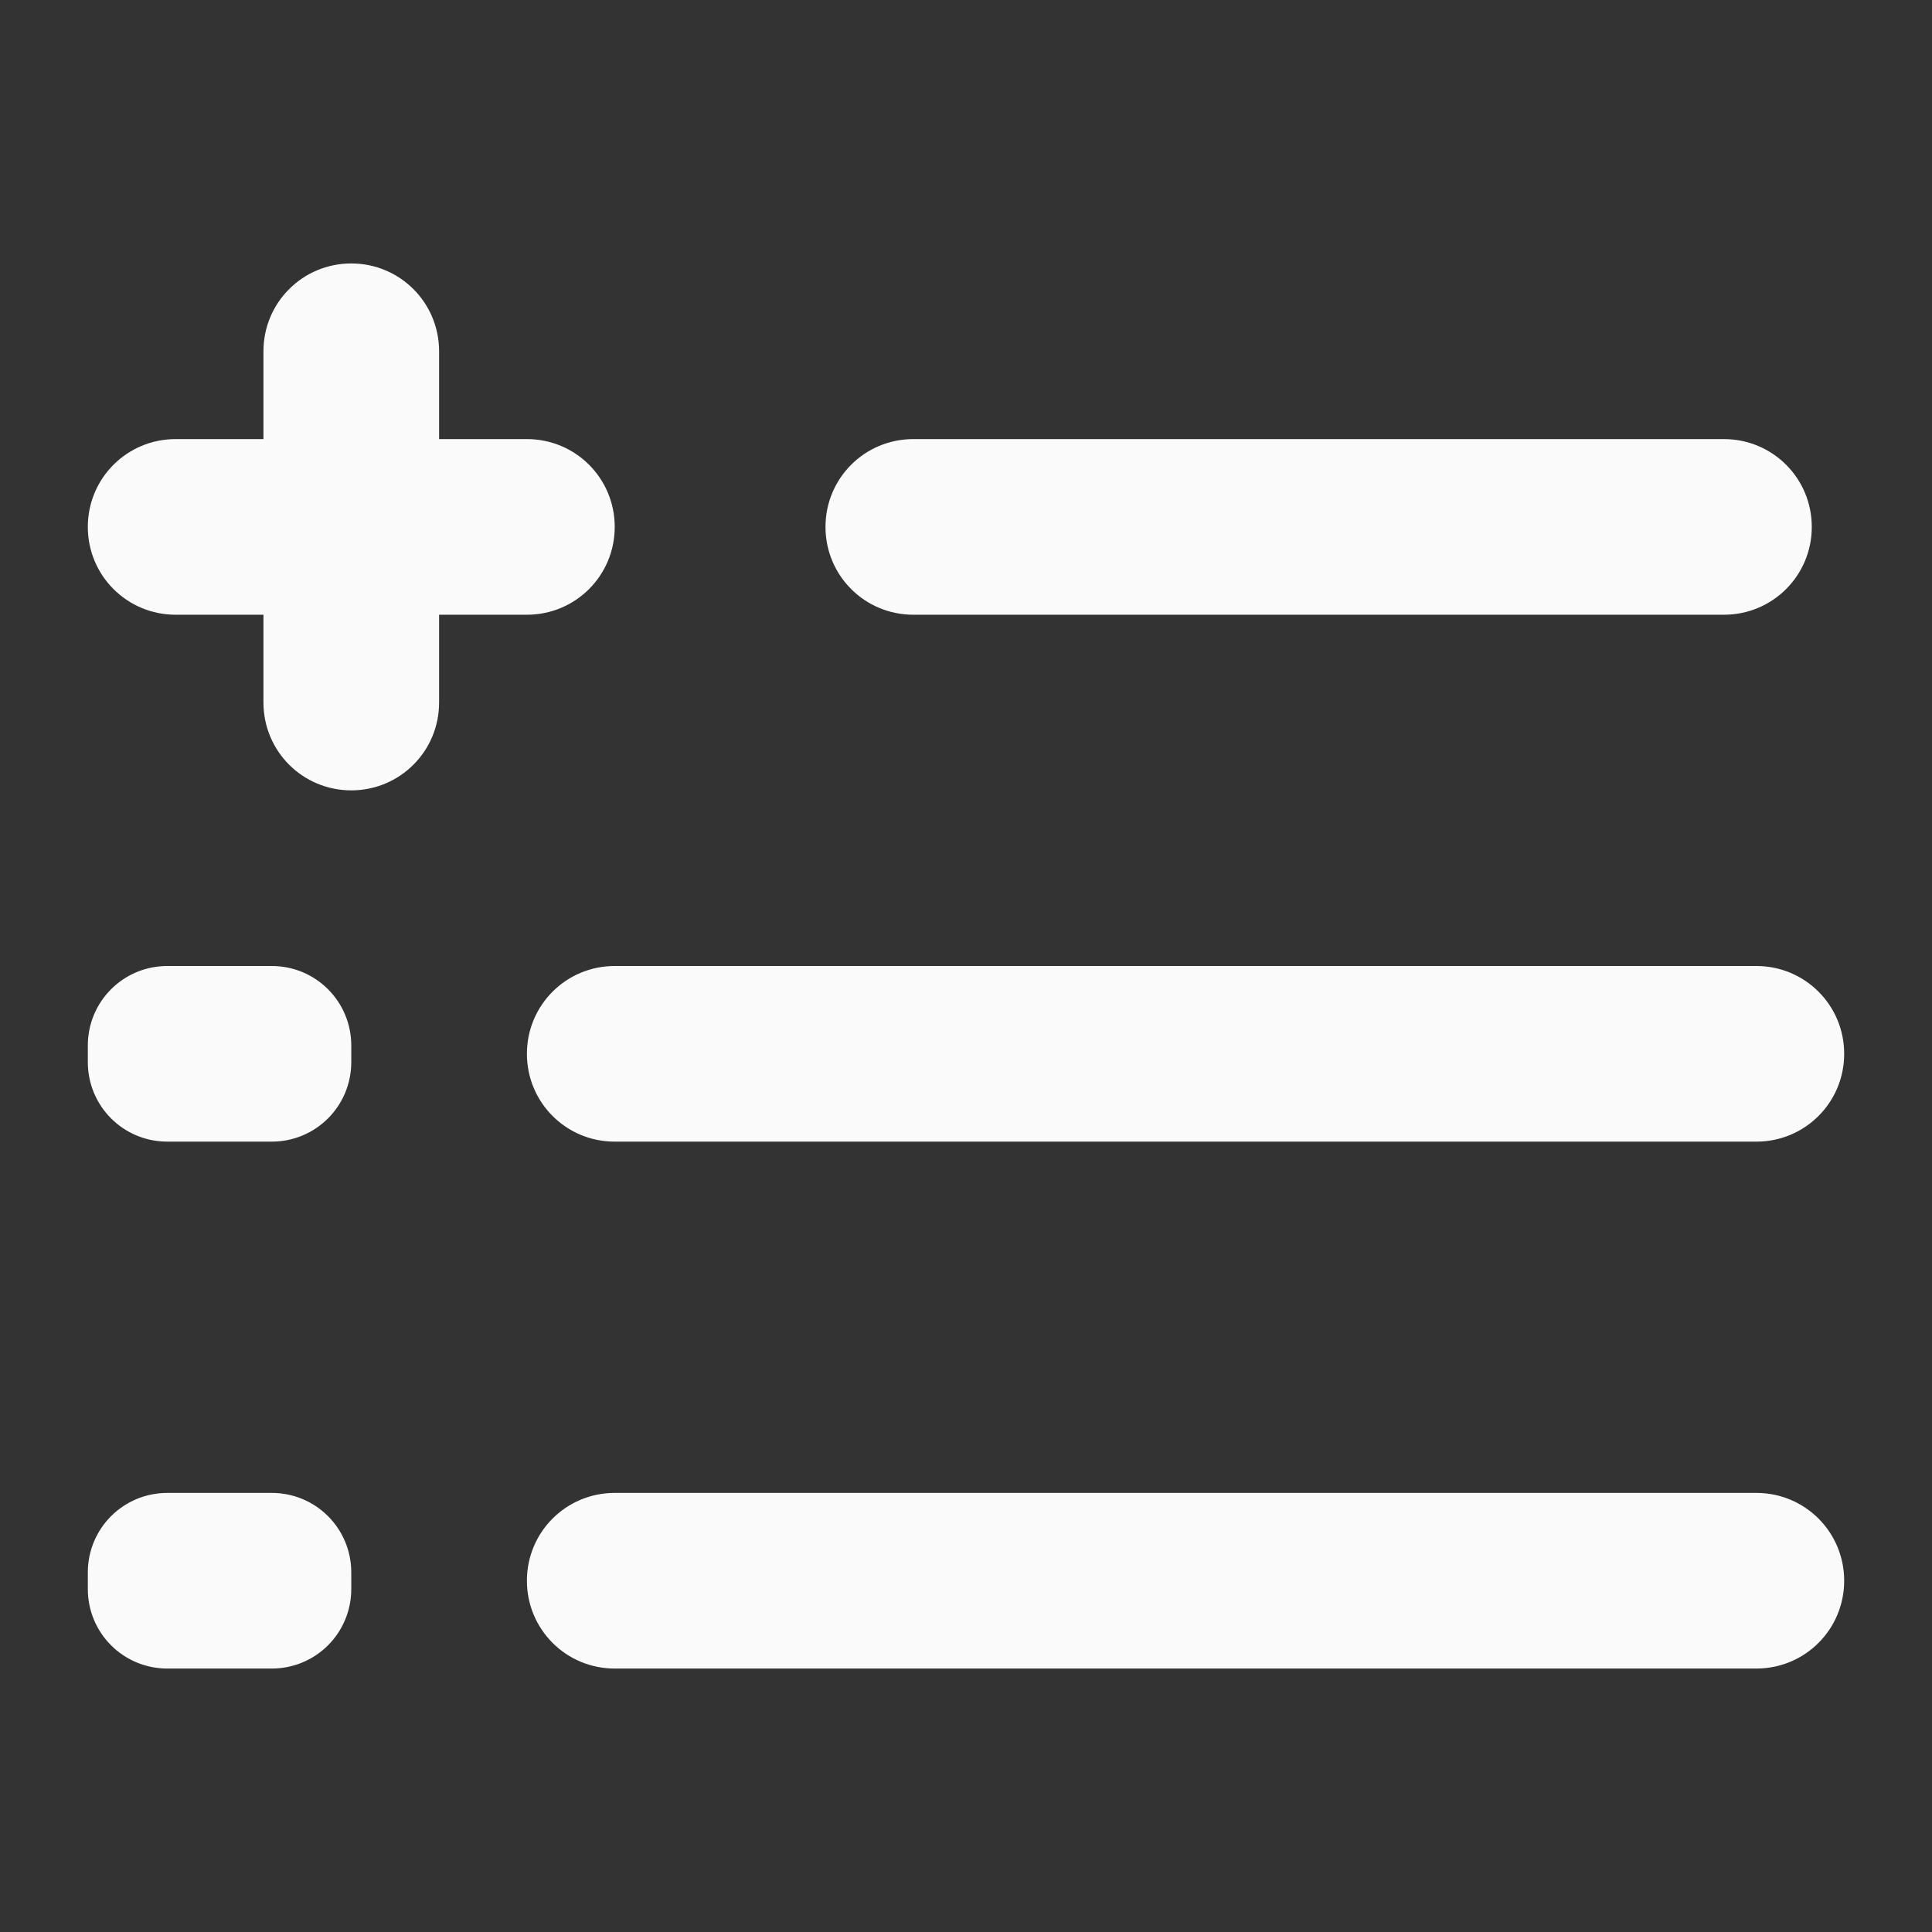 <?xml version="1.0" encoding="UTF-8" standalone="no"?>
<!-- Created with Inkscape (http://www.inkscape.org/) -->

<svg
   xmlns:dc="http://purl.org/dc/elements/1.1/"
   xmlns:cc="http://creativecommons.org/ns#"
   xmlns:rdf="http://www.w3.org/1999/02/22-rdf-syntax-ns#"
   xmlns:svg="http://www.w3.org/2000/svg"
   xmlns="http://www.w3.org/2000/svg"
   xmlns:sodipodi="http://sodipodi.sourceforge.net/DTD/sodipodi-0.dtd"
   xmlns:inkscape="http://www.inkscape.org/namespaces/inkscape"
   width="22"
   height="22"
   viewBox="0 0 22 22"
   id="svg2"
   version="1.1"
   inkscape:version="0.92.2 (5c3e80d, 2017-08-06)"
   sodipodi:docname="media-playlist-append.svg">
<rect x="0" y="0" width="22" height="22" fill="#333333" stroke="none"/>
<defs
    id="defs3051">
<style
    type="text/css"
    id="current-color-scheme">
    .ColorScheme-Text {
    color:#fafafa;
    }
    </style>
</defs>
  <sodipodi:namedview
     id="base"
     pagecolor="#ffffff"
     bordercolor="#666666"
     borderopacity="1.0"
     inkscape:pageopacity="0.0"
     inkscape:pageshadow="2"
     inkscape:zoom="61.92925"
     inkscape:cx="8.7204944"
     inkscape:cy="13.930796"
     inkscape:document-units="px"
     inkscape:current-layer="layer1"
     showgrid="true"
     units="px"
     inkscape:showpageshadow="false"
     borderlayer="true"
     showguides="true"
     inkscape:guide-bbox="true"
     inkscape:window-width="2560"
     inkscape:window-height="1373"
     inkscape:window-x="0"
     inkscape:window-y="30"
     inkscape:window-maximized="1">
    <inkscape:grid
       type="xygrid"
       id="grid4136"
       empspacing="2" />
    <sodipodi:guide
       position="0,20"
       orientation="0,1"
       id="guide4140"
       inkscape:label="Icon Max Height"
       inkscape:color="rgb(233,30,99)"
       inkscape:locked="false" />
    <sodipodi:guide
       position="0,2"
       orientation="0,1"
       id="guide4142"
       inkscape:label="Icon Baseline"
       inkscape:color="rgb(233,30,99)"
       inkscape:locked="false" />
    <sodipodi:guide
       position="11,0"
       orientation="1,0"
       id="guide4144"
       inkscape:label="Center Vertical"
       inkscape:color="rgb(221,44,0)"
       inkscape:locked="false" />
    <sodipodi:guide
       position="15,11"
       orientation="0,1"
       id="guide4146"
       inkscape:label="Center Horizontal"
       inkscape:color="rgb(221,44,0)"
       inkscape:locked="false" />
  </sodipodi:namedview>
  <g
     inkscape:label="Capa 1"
     inkscape:groupmode="layer"
     id="layer1"
     transform="translate(0,-1030.362)">
    <path
       style="fill:currentColor;fill-opacity:1;stroke:none" class="ColorScheme-Text"
       d="M 4 3 C 3.446 3 3 3.446 3 4 L 3 5 L 2 5 C 1.446 5 1 5.446 1 6 C 1 6.554 1.446 7 2 7 L 3 7 L 3 8 C 3 8.554 3.446 9 4 9 C 4.554 9 5 8.554 5 8 L 5 7 L 6 7 C 6.554 7 7 6.554 7 6 C 7 5.446 6.554 5 6 5 L 5 5 L 5 4 C 5 3.446 4.554 3 4 3 z M 10.4 5 C 9.846 5 9.4 5.446 9.4 6 C 9.4 6.554 9.846 7 10.4 7 L 19.631 7 C 20.185 7 20.631 6.554 20.631 6 C 20.631 5.446 20.185 5 19.631 5 L 10.4 5 z M 1.906 11 C 1.404 11 1 11.404 1 11.906 L 1 12.094 C 1 12.596 1.404 13 1.906 13 L 3.094 13 C 3.596 13 4 12.596 4 12.094 L 4 11.906 C 4 11.404 3.596 11 3.094 11 L 1.906 11 z M 7 11 C 6.446 11 6 11.446 6 12 C 6 12.554 6.446 13 7 13 L 20 13 C 20.554 13 21 12.554 21 12 C 21 11.446 20.554 11 20 11 L 7 11 z M 1.906 17 C 1.404 17 1 17.404 1 17.906 L 1 18.094 C 1 18.596 1.404 19 1.906 19 L 3.094 19 C 3.596 19 4 18.596 4 18.094 L 4 17.906 C 4 17.404 3.596 17 3.094 17 L 1.906 17 z M 7 17 C 6.446 17 6 17.446 6 18 C 6 18.554 6.446 19 7 19 L 20 19 C 20.554 19 21 18.554 21 18 C 21 17.446 20.554 17 20 17 L 7 17 z "
       transform="translate(0,1030.362)"
       id="path828" />
  </g>
</svg>
